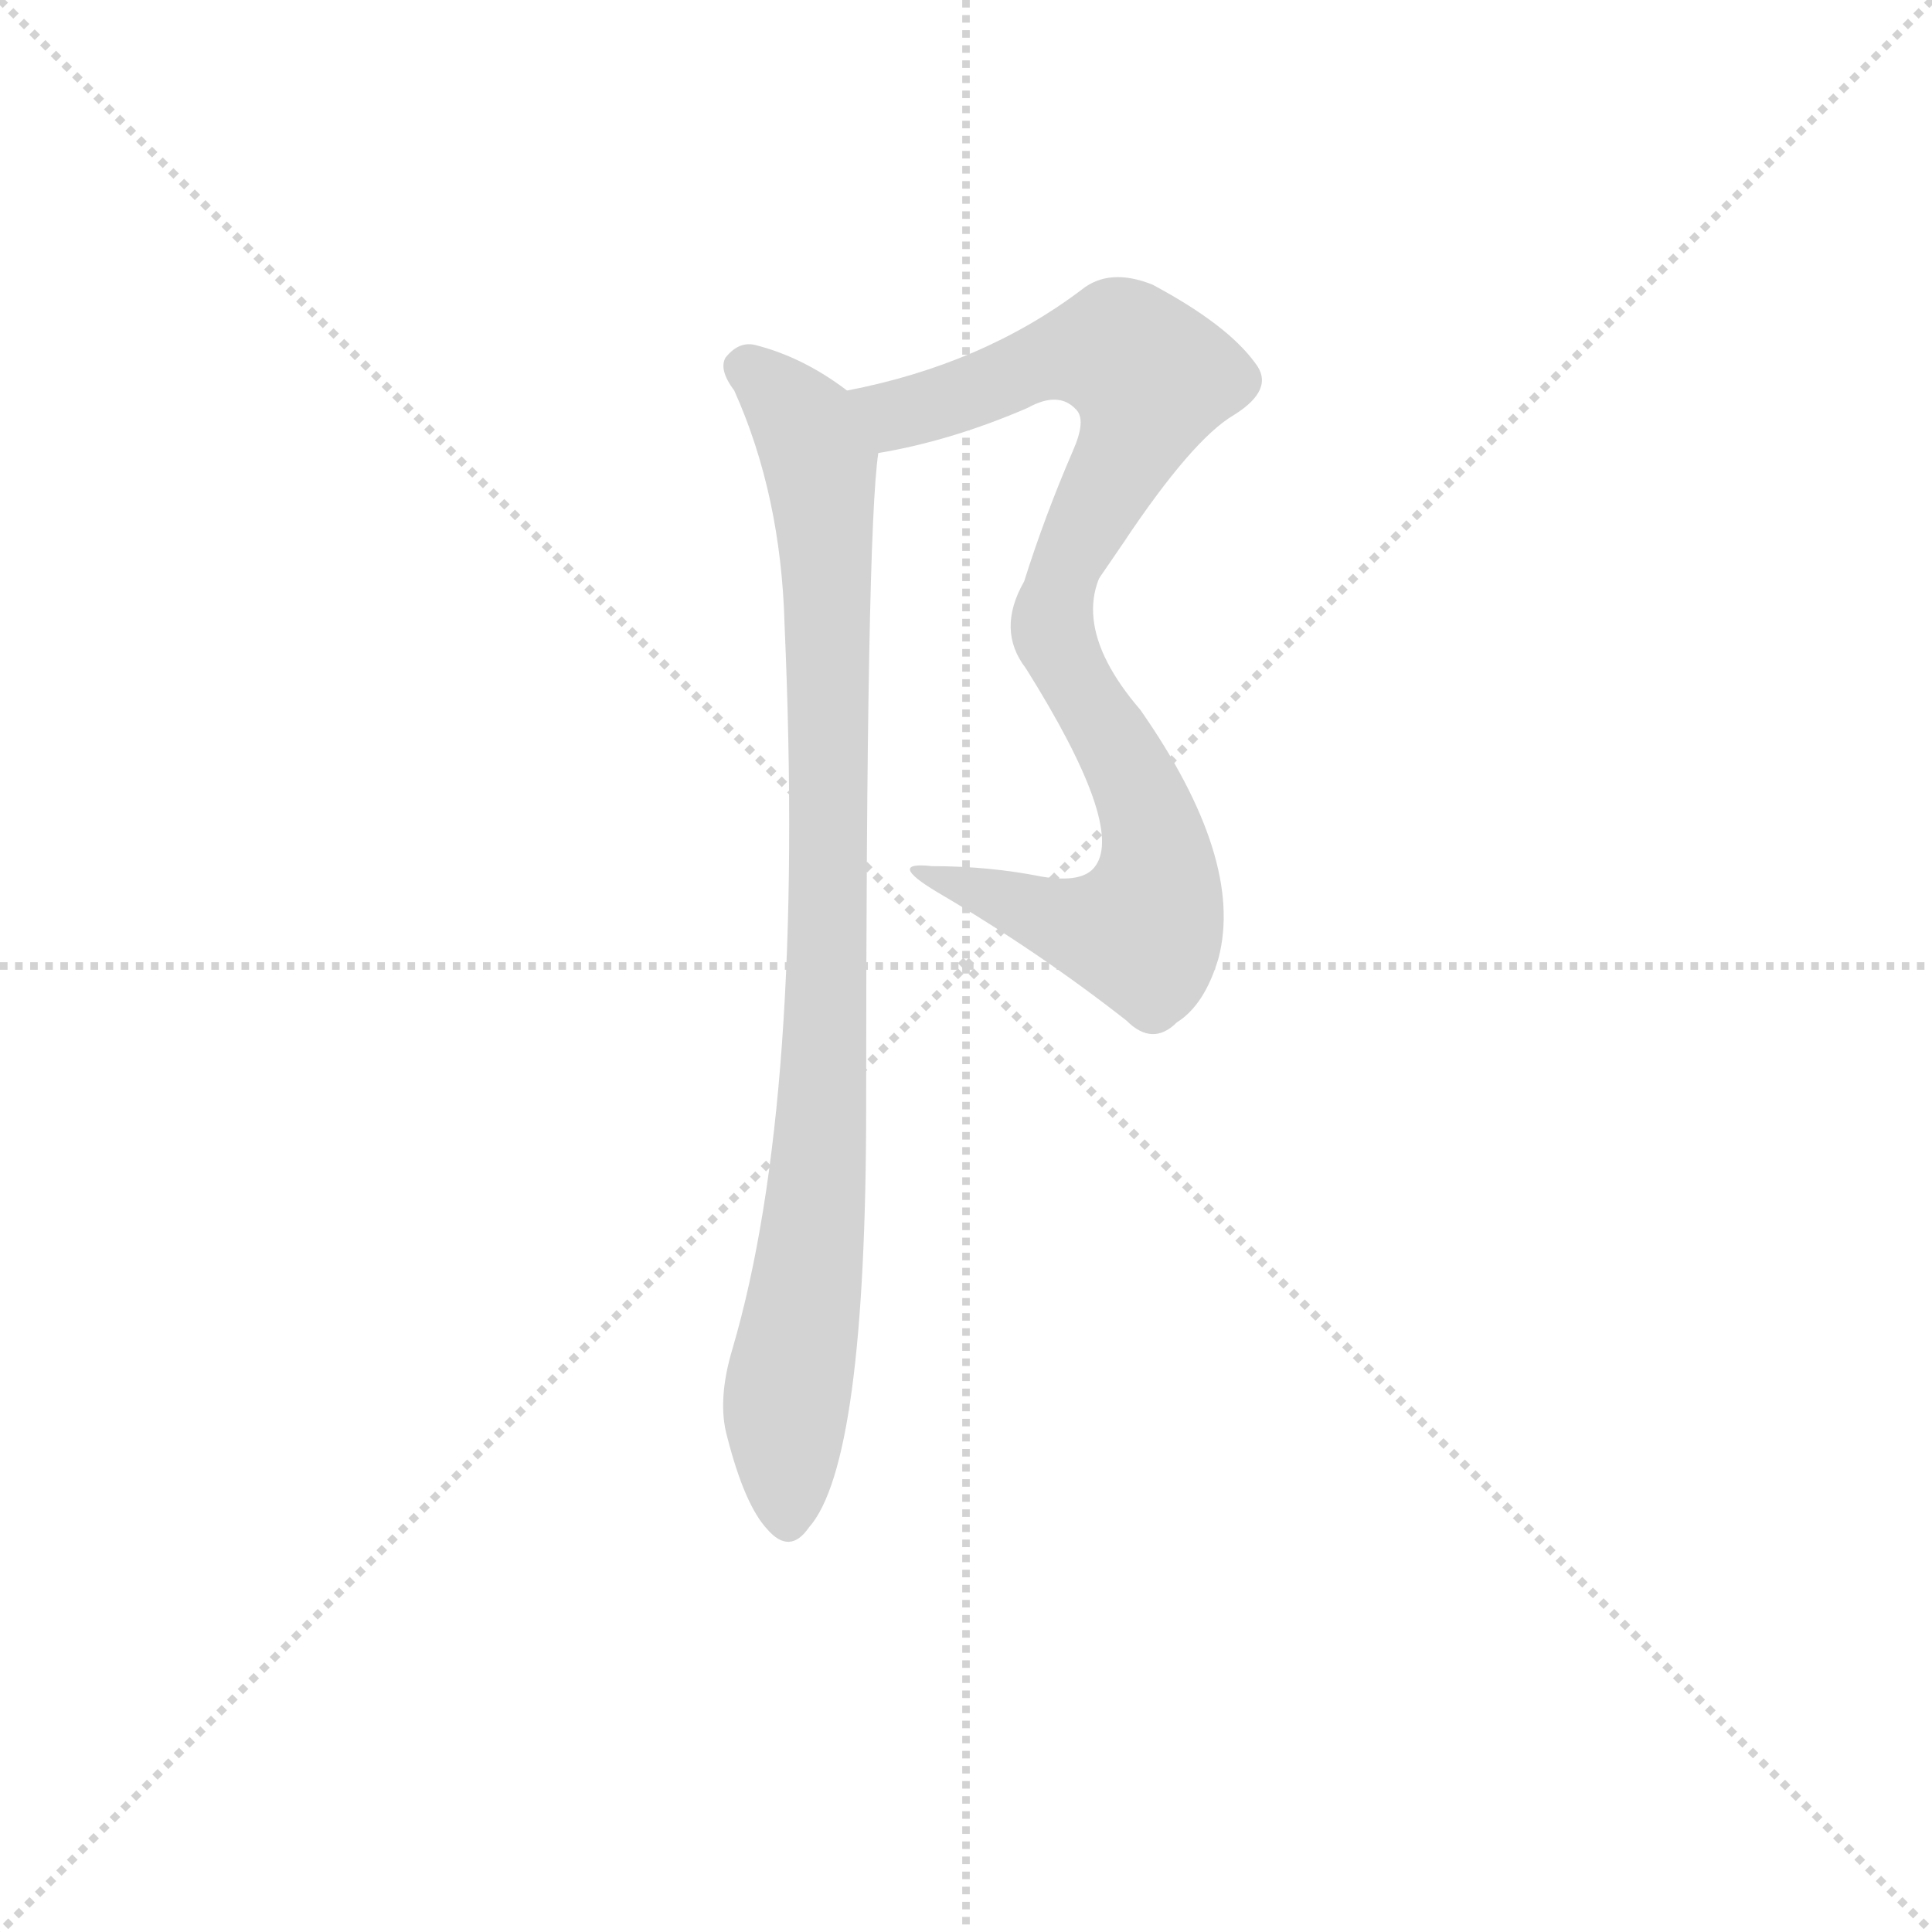 <svg version="1.1" viewBox="0 0 1024 1024" xmlns="http://www.w3.org/2000/svg">
  <g stroke="lightgray" stroke-dasharray="1,1" stroke-width="1" transform="scale(4, 4)">
    <line x1="0" y1="0" x2="256" y2="256"></line>
    <line x1="256" y1="0" x2="0" y2="256"></line>
    <line x1="128" y1="0" x2="128" y2="256"></line>
    <line x1="0" y1="128" x2="256" y2="128"></line>
  </g>
  <g transform="scale(0.92, -0.92) translate(60, -830)">
    <style type="text/css">
      
        @keyframes keyframes0 {
          from {
            stroke: blue;
            stroke-dashoffset: 611;
            stroke-width: 128;
          }
          67% {
            animation-timing-function: step-end;
            stroke: blue;
            stroke-dashoffset: 0;
            stroke-width: 128;
          }
          to {
            stroke: black;
            stroke-width: 1024;
          }
        }
        #make-me-a-hanzi-animation-0 {
          animation: keyframes0 0.747s both;
          animation-delay: 0s;
          animation-timing-function: linear;
        }
      
        @keyframes keyframes1 {
          from {
            stroke: blue;
            stroke-dashoffset: 588;
            stroke-width: 128;
          }
          66% {
            animation-timing-function: step-end;
            stroke: blue;
            stroke-dashoffset: 0;
            stroke-width: 128;
          }
          to {
            stroke: black;
            stroke-width: 1024;
          }
        }
        #make-me-a-hanzi-animation-1 {
          animation: keyframes1 0.729s both;
          animation-delay: 0.747s;
          animation-timing-function: linear;
        }
      
        @keyframes keyframes2 {
          from {
            stroke: blue;
            stroke-dashoffset: 938;
            stroke-width: 128;
          }
          75% {
            animation-timing-function: step-end;
            stroke: blue;
            stroke-dashoffset: 0;
            stroke-width: 128;
          }
          to {
            stroke: black;
            stroke-width: 1024;
          }
        }
        #make-me-a-hanzi-animation-2 {
          animation: keyframes2 1.013s both;
          animation-delay: 1.476s;
          animation-timing-function: linear;
        }
      
    </style>
    
      <path d="M 587 517 Q 627 577 651 591 Q 675 606 663 621 Q 647 643 604 666 Q 579 676 563 663 Q 506 620 428 605 C 399 599 417 564 446 569 Q 488 576 532 595 Q 550 605 560 594 Q 566 588 558 570 Q 542 533 530 495 Q 514 467 531 445 C 534 439 570 492 587 517 Z" fill="lightgray"></path>
    
      <path d="M 480 316 Q 538 282 589 242 Q 604 227 618 241 Q 634 251 642 278 Q 657 335 597 421 Q 548 478 587 517 C 606 540 529 448 531 445 Q 588 354 571 331 Q 564 321 540 325 Q 510 331 477 331 Q 450 334 480 316 Z" fill="lightgray"></path>
    
      <path d="M 428 605 Q 403 624 376 631 Q 366 634 358 624 Q 354 617 363 605 Q 390 545 392 470 Q 404 196 362 53 Q 353 23 359 2 Q 369 -37 382 -51 Q 395 -66 406 -50 Q 439 -13 439 193 Q 439 523 446 569 C 448 592 448 592 428 605 Z" fill="lightgray"></path>
    
    
      <clipPath id="make-me-a-hanzi-clip-0">
        <path d="M 587 517 Q 627 577 651 591 Q 675 606 663 621 Q 647 643 604 666 Q 579 676 563 663 Q 506 620 428 605 C 399 599 417 564 446 569 Q 488 576 532 595 Q 550 605 560 594 Q 566 588 558 570 Q 542 533 530 495 Q 514 467 531 445 C 534 439 570 492 587 517 Z"></path>
      </clipPath>
      <path clip-path="url(#make-me-a-hanzi-clip-0)" d="M 437 602 L 463 592 L 561 627 L 586 627 L 603 613 L 588 569 L 532 464 L 533 453" fill="none" id="make-me-a-hanzi-animation-0" stroke-dasharray="483 966" stroke-linecap="round"></path>
    
      <clipPath id="make-me-a-hanzi-clip-1">
        <path d="M 480 316 Q 538 282 589 242 Q 604 227 618 241 Q 634 251 642 278 Q 657 335 597 421 Q 548 478 587 517 C 606 540 529 448 531 445 Q 588 354 571 331 Q 564 321 540 325 Q 510 331 477 331 Q 450 334 480 316 Z"></path>
      </clipPath>
      <path clip-path="url(#make-me-a-hanzi-clip-1)" d="M 571 487 L 565 486 L 557 442 L 584 400 L 604 353 L 607 326 L 601 298 L 598 293 L 565 296 L 485 325" fill="none" id="make-me-a-hanzi-animation-1" stroke-dasharray="460 920" stroke-linecap="round"></path>
    
      <clipPath id="make-me-a-hanzi-clip-2">
        <path d="M 428 605 Q 403 624 376 631 Q 366 634 358 624 Q 354 617 363 605 Q 390 545 392 470 Q 404 196 362 53 Q 353 23 359 2 Q 369 -37 382 -51 Q 395 -66 406 -50 Q 439 -13 439 193 Q 439 523 446 569 C 448 592 448 592 428 605 Z"></path>
      </clipPath>
      <path clip-path="url(#make-me-a-hanzi-clip-2)" d="M 369 619 L 404 585 L 409 573 L 417 489 L 416 207 L 393 20 L 394 -45" fill="none" id="make-me-a-hanzi-animation-2" stroke-dasharray="810 1620" stroke-linecap="round"></path>
    
  </g>
</svg>